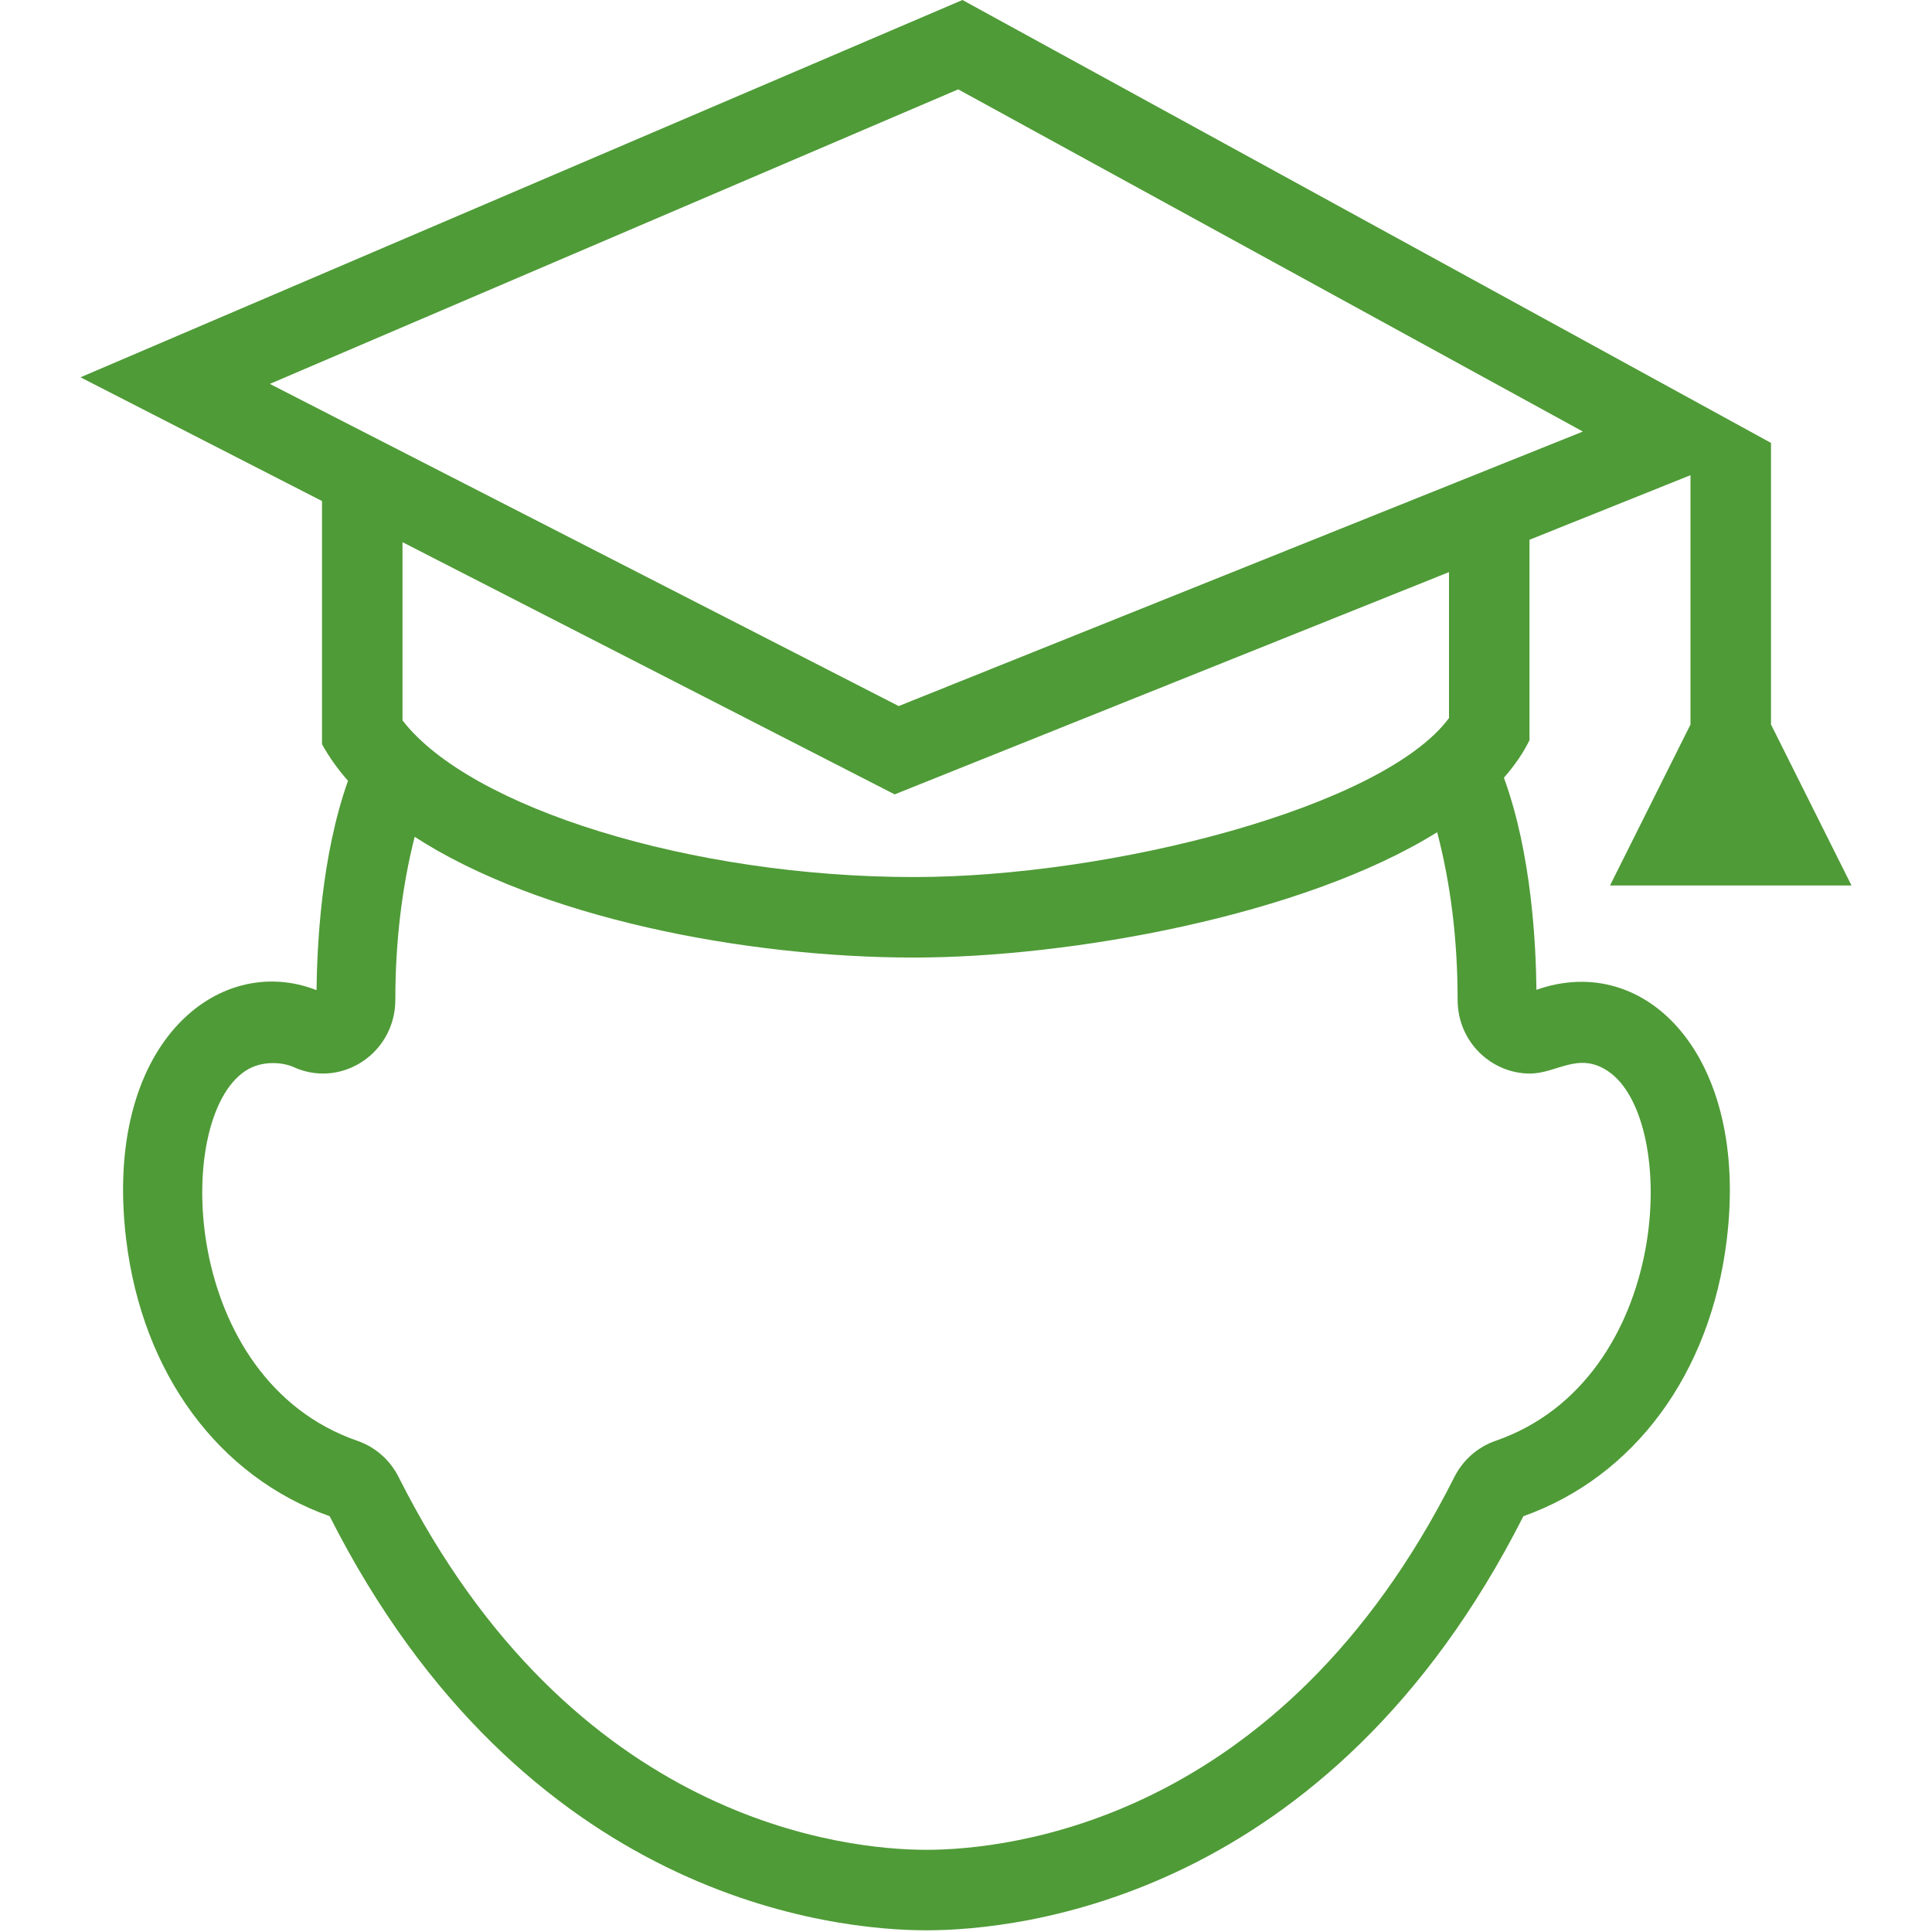 <svg width="24" height="24" xmlns="http://www.w3.org/2000/svg" fill='#4f9b37' fill-rule="evenodd" clip-rule="evenodd"><path d="M4.323 9.699c-.127-.144-.235-.295-.323-.454v-3.021l-3-1.537 10.956-4.687 10.044 5.502h-.001.001v3.498l1 2h-3l1-2v-3.097l-2 .802v2.49c-.08.163-.188.318-.318.466.347.95.398 2.083.404 2.635 1.36-.482 2.645.822 2.364 3.108-.203 1.66-1.147 2.94-2.526 3.431-2.417 4.773-6.285 5.144-7.415 5.144-1.129 0-4.998-.372-7.414-5.144-1.38-.491-2.324-1.771-2.527-3.431-.296-2.433 1.141-3.583 2.364-3.104.007-.551.057-1.66.391-2.601zm13.53.639c-1.668 1.039-4.56 1.557-6.5 1.557-2.112 0-4.655-.498-6.202-1.5-.156.619-.24 1.293-.24 2.024 0 .528-.425.917-.898.917-.121 0-.244-.025-.365-.08-.061-.028-.153-.05-.257-.05-.112 0-.236.026-.345.099-.899.594-.805 3.834 1.395 4.594.22.076.405.238.511.45 2.162 4.296 5.565 4.63 6.557 4.63s4.396-.334 6.557-4.63c.107-.212.291-.374.511-.45 2.199-.76 2.294-4 1.396-4.594-.367-.245-.636.031-.968.031-.472 0-.898-.387-.898-.917 0-.753-.088-1.447-.254-2.081zm.147-1.418c-.82 1.107-4.19 1.975-6.647 1.975-2.762 0-5.512-.857-6.353-1.946v-2.214l6.114 3.133 6.886-2.761v1.813zm-6.097-7.81l7.76 4.251-8.499 3.41-7.812-4.002 8.551-3.659z"/></svg>
